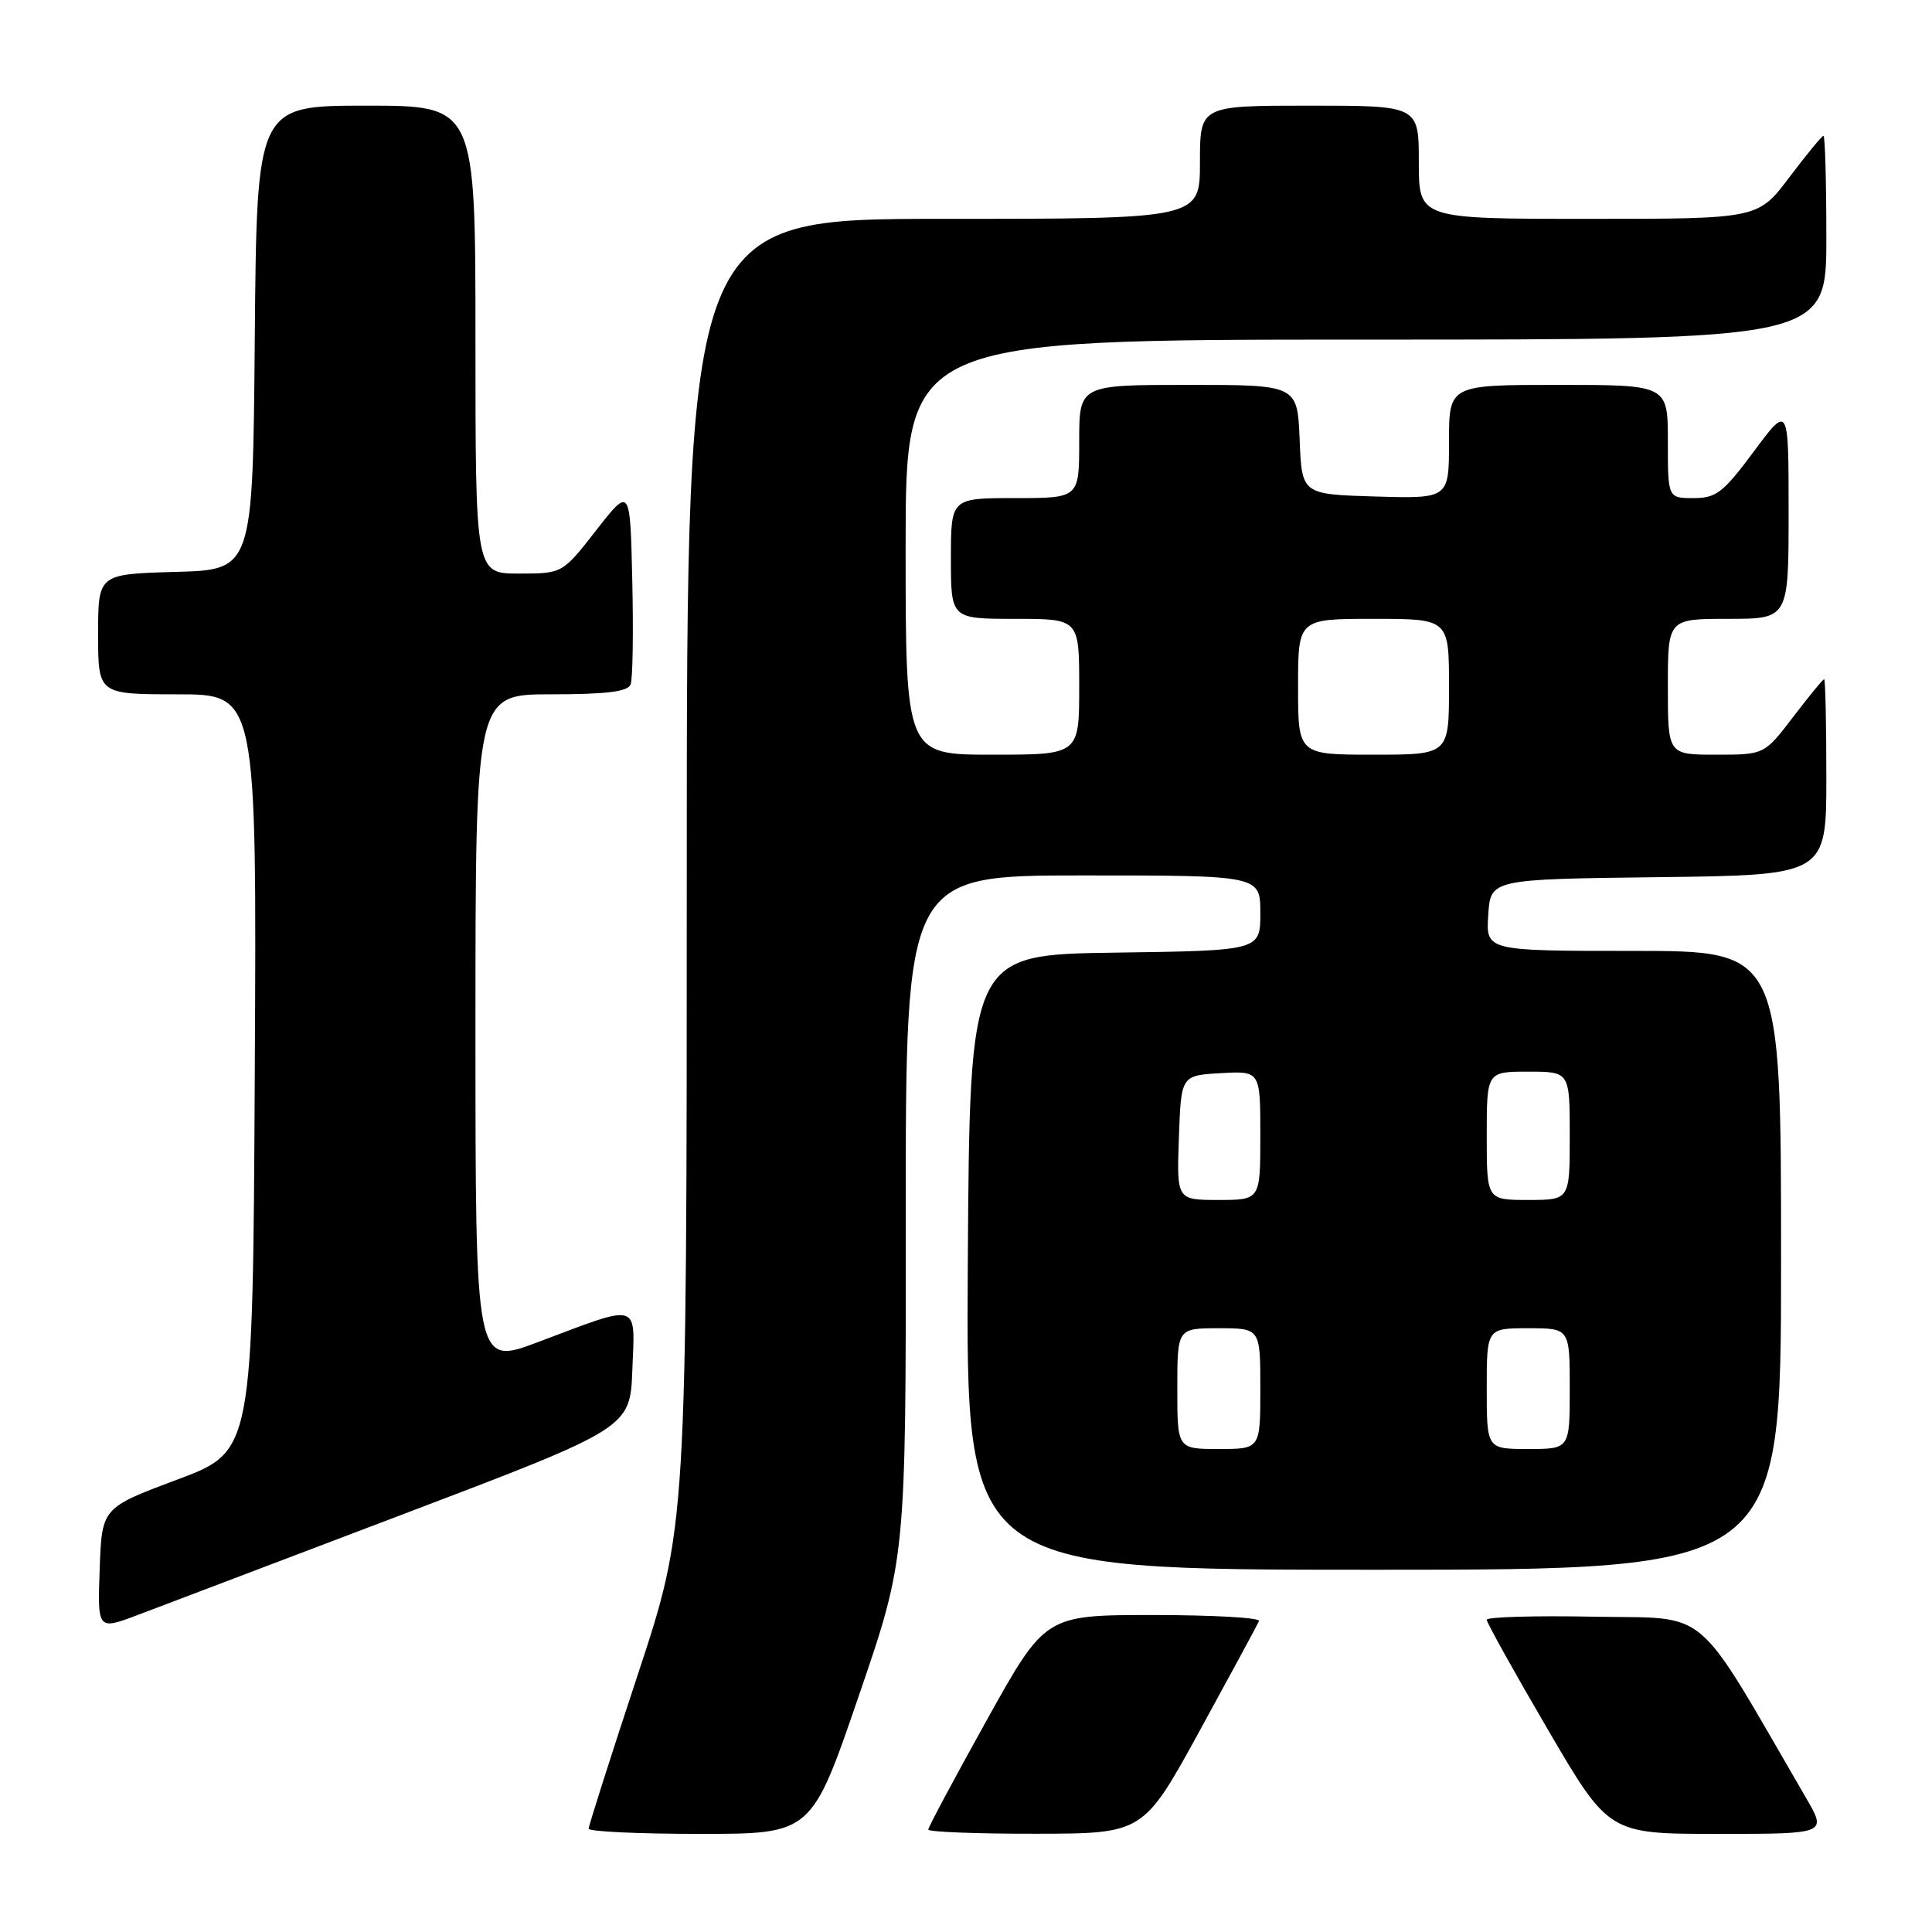 <?xml version="1.0" encoding="UTF-8" standalone="no"?>
<!DOCTYPE svg PUBLIC "-//W3C//DTD SVG 1.1//EN" "http://www.w3.org/Graphics/SVG/1.1/DTD/svg11.dtd" >
<svg xmlns="http://www.w3.org/2000/svg" xmlns:xlink="http://www.w3.org/1999/xlink" version="1.1" viewBox="0 0 256 256">
 <g >
 <path fill="currentColor"
d=" M 113.78 224.75 C 120.04 206.50 120.04 206.50 120.02 161.25 C 120.00 116.00 120.00 116.00 143.50 116.00 C 167.00 116.00 167.00 116.00 167.00 120.98 C 167.00 125.96 167.00 125.96 147.75 126.23 C 128.50 126.50 128.50 126.50 128.24 167.25 C 127.98 208.00 127.98 208.00 181.99 208.00 C 236.00 208.00 236.00 208.00 236.00 167.00 C 236.00 126.00 236.00 126.00 216.45 126.00 C 196.89 126.00 196.89 126.00 197.20 121.25 C 197.50 116.50 197.50 116.50 219.75 116.23 C 242.00 115.96 242.00 115.96 242.00 102.98 C 242.00 95.84 241.87 90.00 241.71 90.00 C 241.54 90.00 239.70 92.25 237.60 95.00 C 233.78 100.00 233.78 100.00 227.39 100.00 C 221.00 100.00 221.00 100.00 221.00 91.00 C 221.00 82.00 221.00 82.00 229.00 82.00 C 237.00 82.00 237.00 82.00 237.00 67.81 C 237.00 53.62 237.00 53.62 232.40 59.81 C 228.34 65.28 227.41 66.00 224.40 66.00 C 221.00 66.00 221.00 66.00 221.00 58.50 C 221.00 51.00 221.00 51.00 206.50 51.00 C 192.00 51.00 192.00 51.00 192.00 58.54 C 192.00 66.07 192.00 66.07 182.25 65.79 C 172.50 65.50 172.50 65.50 172.21 58.25 C 171.91 51.00 171.91 51.00 157.46 51.00 C 143.00 51.00 143.00 51.00 143.00 58.50 C 143.00 66.00 143.00 66.00 134.50 66.00 C 126.00 66.00 126.00 66.00 126.00 74.00 C 126.00 82.00 126.00 82.00 134.50 82.00 C 143.00 82.00 143.00 82.00 143.00 91.00 C 143.00 100.00 143.00 100.00 131.50 100.00 C 120.00 100.00 120.00 100.00 120.00 72.50 C 120.00 45.00 120.00 45.00 181.00 45.00 C 242.00 45.00 242.00 45.00 242.00 31.50 C 242.00 24.07 241.83 18.00 241.62 18.00 C 241.41 18.00 239.37 20.48 237.09 23.50 C 232.94 29.00 232.94 29.00 210.47 29.00 C 188.00 29.00 188.00 29.00 188.00 21.50 C 188.00 14.00 188.00 14.00 173.50 14.00 C 159.00 14.00 159.00 14.00 159.00 21.50 C 159.00 29.00 159.00 29.00 125.00 29.00 C 91.00 29.00 91.00 29.00 91.00 115.61 C 91.00 202.23 91.00 202.23 84.50 221.93 C 80.92 232.76 78.00 241.93 78.00 242.31 C 78.00 242.69 84.64 243.00 92.76 243.00 C 107.53 243.00 107.53 243.00 113.78 224.75 Z  M 159.00 229.27 C 163.12 221.74 166.65 215.22 166.83 214.79 C 167.02 214.36 160.72 214.00 152.83 214.00 C 138.50 214.00 138.50 214.00 130.75 227.93 C 126.49 235.59 123.00 242.11 123.00 242.43 C 123.00 242.74 129.41 242.99 137.25 242.98 C 151.50 242.96 151.50 242.96 159.00 229.27 Z  M 239.32 238.25 C 224.21 212.26 226.87 214.53 211.20 214.22 C 203.39 214.07 197.00 214.25 197.00 214.63 C 197.00 215.01 200.64 221.55 205.09 229.16 C 213.18 243.00 213.18 243.00 227.63 243.00 C 242.08 243.00 242.08 243.00 239.32 238.25 Z  M 53.50 200.61 C 83.50 189.21 83.50 189.21 83.79 181.48 C 84.14 172.45 84.96 172.68 71.25 177.85 C 63.00 180.95 63.00 180.95 63.00 136.47 C 63.00 92.00 63.00 92.00 73.03 92.00 C 80.36 92.00 83.20 91.65 83.56 90.69 C 83.84 89.98 83.94 83.79 83.78 76.95 C 83.50 64.50 83.50 64.50 79.01 70.25 C 74.53 76.00 74.53 76.00 68.76 76.00 C 63.00 76.00 63.00 76.00 63.00 45.00 C 63.00 14.00 63.00 14.00 48.51 14.00 C 34.03 14.00 34.03 14.00 33.76 44.75 C 33.50 75.50 33.50 75.50 23.25 75.78 C 13.00 76.07 13.00 76.07 13.00 84.03 C 13.00 92.00 13.00 92.00 23.51 92.00 C 34.02 92.00 34.02 92.00 33.76 142.15 C 33.50 192.31 33.50 192.31 23.50 196.05 C 13.50 199.79 13.50 199.79 13.21 207.89 C 12.92 216.00 12.92 216.00 18.21 214.01 C 21.12 212.91 37.00 206.88 53.50 200.61 Z  M 156.00 184.00 C 156.00 176.00 156.00 176.00 161.50 176.00 C 167.00 176.00 167.00 176.00 167.00 184.00 C 167.00 192.00 167.00 192.00 161.50 192.00 C 156.00 192.00 156.00 192.00 156.00 184.00 Z  M 197.00 184.00 C 197.00 176.00 197.00 176.00 202.50 176.00 C 208.00 176.00 208.00 176.00 208.00 184.00 C 208.00 192.00 208.00 192.00 202.50 192.00 C 197.00 192.00 197.00 192.00 197.00 184.00 Z  M 156.21 150.75 C 156.50 142.50 156.50 142.50 161.75 142.20 C 167.00 141.90 167.00 141.90 167.00 150.45 C 167.00 159.00 167.00 159.00 161.46 159.00 C 155.92 159.00 155.92 159.00 156.21 150.75 Z  M 197.00 150.50 C 197.00 142.00 197.00 142.00 202.50 142.00 C 208.00 142.00 208.00 142.00 208.00 150.50 C 208.00 159.00 208.00 159.00 202.50 159.00 C 197.00 159.00 197.00 159.00 197.00 150.50 Z  M 172.00 91.00 C 172.00 82.00 172.00 82.00 182.00 82.00 C 192.00 82.00 192.00 82.00 192.00 91.00 C 192.00 100.00 192.00 100.00 182.00 100.00 C 172.00 100.00 172.00 100.00 172.00 91.00 Z "/>
</g>
</svg>